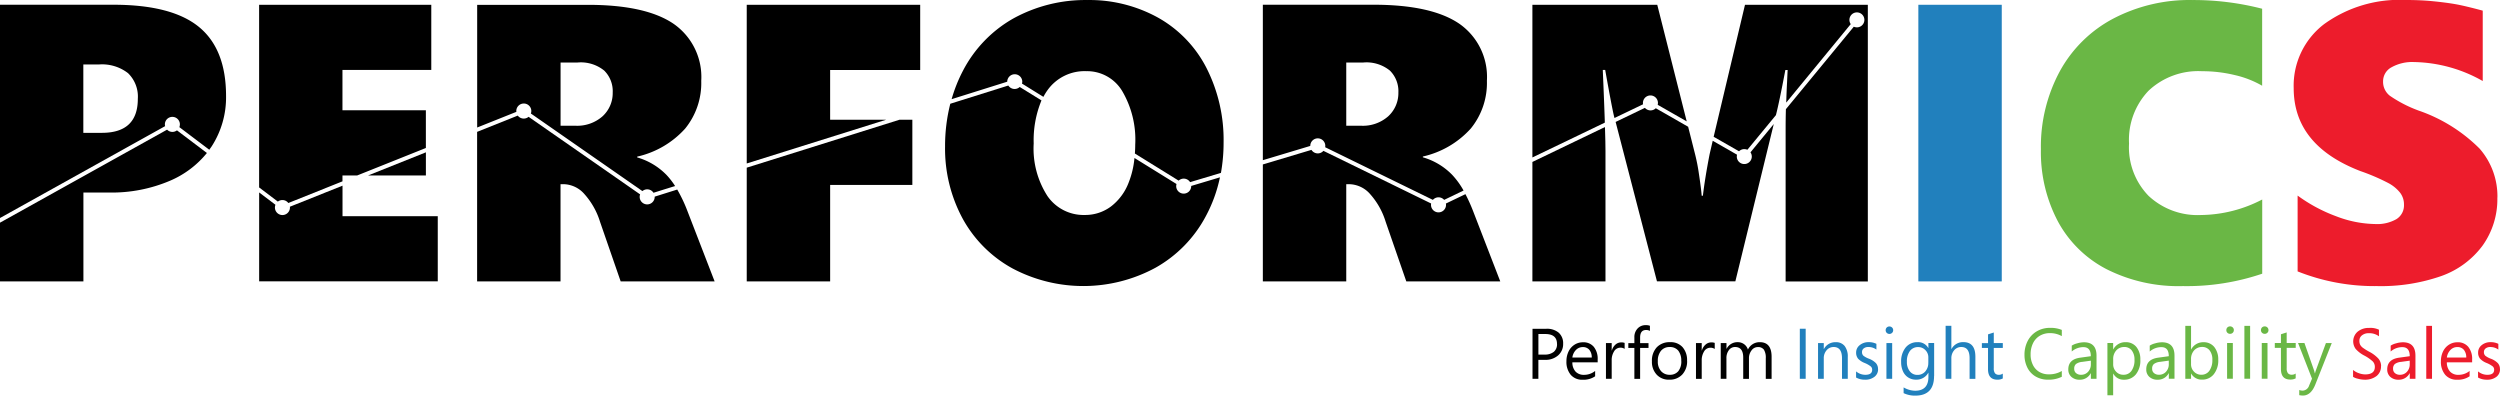 <svg id="Group_34185" data-name="Group 34185" xmlns="http://www.w3.org/2000/svg" width="206.807" height="32.727" viewBox="0 0 206.807 32.727">
  <path id="Path_1" data-name="Path 1" d="M477.96,24.063V1.18h6.9V24.063Z" transform="translate(-319.269 -0.785)" fill="#2180bd"/>
  <path id="Path_2" data-name="Path 2" d="M526.794,22.64a19.362,19.362,0,0,1-6.56,1.023,13.185,13.185,0,0,1-6.3-1.394,9.547,9.547,0,0,1-4.047-3.978,12.25,12.25,0,0,1-1.394-5.943A13.106,13.106,0,0,1,510.053,5.9a10.748,10.748,0,0,1,4.423-4.363A13.585,13.585,0,0,1,521.047,0a22.736,22.736,0,0,1,5.747.72V7.089a8.149,8.149,0,0,0-2.281-.886,11.409,11.409,0,0,0-2.679-.315A6,6,0,0,0,517.4,7.5a5.879,5.879,0,0,0-1.617,4.369A5.759,5.759,0,0,0,517.4,16.2a5.936,5.936,0,0,0,4.336,1.584A11.173,11.173,0,0,0,526.8,16.5V22.64h0Z" transform="translate(-339.663 0.003)" fill="#6ab745"/>
  <path id="Path_3" data-name="Path 3" d="M588.32,16.335a6.6,6.6,0,0,1-1.222,3.971,7.269,7.269,0,0,1-3.427,2.523,15.107,15.107,0,0,1-5.3.827,17.18,17.18,0,0,1-6.574-1.215V16.169a13,13,0,0,0,3.177,1.707,9.331,9.331,0,0,0,3.241.647,3.209,3.209,0,0,0,1.76-.408,1.337,1.337,0,0,0,.621-1.192,1.585,1.585,0,0,0-.312-.979,3.08,3.08,0,0,0-.943-.79,16.839,16.839,0,0,0-2.343-1.009q-5.523-2.127-5.525-6.859a6.4,6.4,0,0,1,2.523-5.306A10.648,10.648,0,0,1,580.766-.01c.8,0,1.531.033,2.208.1s1.282.143,1.826.236,1.318.279,2.311.545V6.693a11.878,11.878,0,0,0-5.687-1.57,3.51,3.51,0,0,0-1.857.432,1.311,1.311,0,0,0-.7,1.172,1.451,1.451,0,0,0,.567,1.189,10.633,10.633,0,0,0,2.375,1.222,13.188,13.188,0,0,1,5.04,3.144,5.992,5.992,0,0,1,1.477,4.057h0Z" transform="translate(-381.732 0.01)" fill="#ed1c2c"/>
  <path id="Path_4" data-name="Path 4" d="M384.363,82.534a1.235,1.235,0,0,1-.415.969,1.578,1.578,0,0,1-1.089.369h-.544v1.567h-.485V81.3h1.139a1.506,1.506,0,0,1,1.029.325,1.161,1.161,0,0,1,.365.913Zm-.508.023c0-.548-.322-.823-.97-.823h-.568v1.7h.508a1.166,1.166,0,0,0,.767-.226.808.808,0,0,0,.266-.647h0Zm3.36,1.521h-2.088a1.109,1.109,0,0,0,.266.767.926.926,0,0,0,.7.266,1.45,1.45,0,0,0,.917-.322v.442a1.7,1.7,0,0,1-1.029.285,1.237,1.237,0,0,1-.99-.408,1.674,1.674,0,0,1-.355-1.129,1.836,1.836,0,0,1,.176-.8,1.354,1.354,0,0,1,.492-.561,1.262,1.262,0,0,1,.694-.2,1.105,1.105,0,0,1,.9.375,1.566,1.566,0,0,1,.322,1.046v.249h0Zm-.485-.4a.973.973,0,0,0-.2-.637.677.677,0,0,0-.541-.226.771.771,0,0,0-.564.236,1.1,1.1,0,0,0-.3.627h1.6Zm2.722-.714a.6.6,0,0,0-.361-.1.593.593,0,0,0-.511.3,1.351,1.351,0,0,0-.2.77v1.507h-.475V82.481h.475v.611h.013a1.073,1.073,0,0,1,.3-.485.7.7,0,0,1,.471-.179.8.8,0,0,1,.286.04v.495h0Zm2.089-1.487a.616.616,0,0,0-.315-.076c-.332,0-.495.209-.495.627v.458h.694v.4h-.694v2.557h-.475V82.886h-.5v-.4h.5v-.478a1.019,1.019,0,0,1,.266-.73A.888.888,0,0,1,391.2,81a.879.879,0,0,1,.342.053v.428h0Zm3.078,2.474a1.6,1.6,0,0,1-.4,1.132,1.4,1.4,0,0,1-1.073.428,1.344,1.344,0,0,1-1.046-.418,1.536,1.536,0,0,1-.392-1.1,1.613,1.613,0,0,1,.4-1.159,1.442,1.442,0,0,1,1.105-.425,1.31,1.31,0,0,1,1.03.412,1.62,1.62,0,0,1,.372,1.129Zm-.485.017a1.324,1.324,0,0,0-.245-.857.87.87,0,0,0-.707-.3.9.9,0,0,0-.72.305,1.279,1.279,0,0,0-.266.86,1.171,1.171,0,0,0,.269.83.919.919,0,0,0,.72.3.877.877,0,0,0,.707-.3,1.294,1.294,0,0,0,.246-.847h0Zm2.766-1a.6.6,0,0,0-.362-.1.593.593,0,0,0-.511.3,1.381,1.381,0,0,0-.2.77v1.507h-.475V82.481h.475v.611h.013a1.048,1.048,0,0,1,.306-.485.7.7,0,0,1,.471-.179.8.8,0,0,1,.286.04v.495h0Zm4.7,2.477h-.474v-1.7a1.266,1.266,0,0,0-.153-.714.583.583,0,0,0-.511-.216.631.631,0,0,0-.515.276,1.051,1.051,0,0,0-.212.661v1.69h-.475V83.679c0-.581-.226-.87-.674-.87a.621.621,0,0,0-.515.262,1.076,1.076,0,0,0-.2.677v1.69H397.4V82.481h.475v.468h.014a1,1,0,0,1,.917-.541.883.883,0,0,1,.521.163.855.855,0,0,1,.322.452,1.058,1.058,0,0,1,.983-.614q.976,0,.976,1.209v1.823Z" transform="translate(-255.056 -54.103)"/>
  <path id="Path_5" data-name="Path 5" d="M448.915,85.553h-.485V81.409h.485v4.144Zm3.48,0h-.475v-1.69c0-.628-.229-.94-.687-.94a.742.742,0,0,0-.585.266.981.981,0,0,0-.236.674v1.69h-.475V82.594h.475v.491h.013a1.063,1.063,0,0,1,.973-.561.9.9,0,0,1,.744.319,1.412,1.412,0,0,1,.255.9v1.81h0Zm2.51-.79a.769.769,0,0,1-.3.624,1.21,1.21,0,0,1-.787.239,1.456,1.456,0,0,1-.734-.179v-.508a1.185,1.185,0,0,0,.767.282c.375,0,.564-.139.564-.415a.357.357,0,0,0-.11-.272,2.077,2.077,0,0,0-.5-.286,1.5,1.5,0,0,1-.554-.359.778.778,0,0,1-.163-.511.766.766,0,0,1,.3-.611,1.129,1.129,0,0,1,.747-.246,1.4,1.4,0,0,1,.631.139v.475a1.113,1.113,0,0,0-.671-.213.592.592,0,0,0-.378.116.362.362,0,0,0-.142.3.4.4,0,0,0,.109.3,1.665,1.665,0,0,0,.455.249,1.586,1.586,0,0,1,.591.375.734.734,0,0,1,.169.495h0Zm1.248-3.231a.291.291,0,0,1-.093.222.307.307,0,0,1-.219.086.314.314,0,0,1-.219-.086.3.3,0,0,1-.09-.226.311.311,0,0,1,.086-.216.321.321,0,0,1,.445,0,.3.3,0,0,1,.09.216h0Zm-.083,4.021h-.475V82.594h.475v2.958Zm3.466-.236q0,1.629-1.56,1.627a2.148,2.148,0,0,1-.96-.206v-.475a1.941,1.941,0,0,0,.953.276q1.1,0,1.1-1.159v-.325h-.013a1.107,1.107,0,0,1-1.016.568,1.143,1.143,0,0,1-1.076-.691,1.8,1.8,0,0,1-.152-.764,1.822,1.822,0,0,1,.369-1.2,1.218,1.218,0,0,1,.986-.445.95.95,0,0,1,.886.478h.014v-.408h.475v2.723h0Zm-.475-1.1v-.438a.824.824,0,0,0-.246-.6.793.793,0,0,0-.587-.249.82.82,0,0,0-.691.322,1.421,1.421,0,0,0-.249.893,1.211,1.211,0,0,0,.239.784.767.767,0,0,0,.631.3.824.824,0,0,0,.647-.282,1.034,1.034,0,0,0,.252-.724h0Zm3.888,1.338h-.475V83.846c0-.614-.229-.923-.687-.923a.742.742,0,0,0-.588.269,1,1,0,0,0-.233.681v1.677h-.475V81.17h.475v1.912h.014a1.08,1.08,0,0,1,.973-.564q1,0,1,1.209v1.823h0Zm2.268-.03a.912.912,0,0,1-.445.1c-.515,0-.774-.292-.774-.873V83h-.508v-.4H464v-.724l.475-.153v.876h.747V83h-.747v1.67a.672.672,0,0,0,.1.425.411.411,0,0,0,.339.126.508.508,0,0,0,.306-.1v.405h0Z" transform="translate(-299.544 -54.217)" fill="#2180bd"/>
  <path id="Path_6" data-name="Path 6" d="M507.5,85.39a2.444,2.444,0,0,1-1.142.242,1.982,1.982,0,0,1-1.02-.259,1.761,1.761,0,0,1-.687-.73,2.358,2.358,0,0,1-.242-1.079,2.458,2.458,0,0,1,.269-1.142,1.975,1.975,0,0,1,.754-.794,2.115,2.115,0,0,1,1.089-.282,2.418,2.418,0,0,1,.976.169v.515a1.973,1.973,0,0,0-.983-.249,1.614,1.614,0,0,0-.833.216,1.435,1.435,0,0,0-.565.618,2.049,2.049,0,0,0-.2.92,1.91,1.91,0,0,0,.186.87,1.375,1.375,0,0,0,.531.584,1.509,1.509,0,0,0,.787.2,2.041,2.041,0,0,0,1.076-.276v.475h0Zm2.879.169H509.9V85.1h-.013a.991.991,0,0,1-.91.535.976.976,0,0,1-.684-.232.8.8,0,0,1-.259-.624q0-.827.976-.966l.886-.123c0-.5-.2-.75-.611-.75a1.463,1.463,0,0,0-.966.362v-.485a1.405,1.405,0,0,1,.445-.189,2.061,2.061,0,0,1,.561-.09c.694,0,1.043.369,1.043,1.106v1.922h0Zm-.475-1.5-.717.1a1.033,1.033,0,0,0-.515.176.49.49,0,0,0-.149.4.445.445,0,0,0,.159.359.61.61,0,0,0,.408.133.754.754,0,0,0,.581-.249.886.886,0,0,0,.229-.621v-.3h0Zm4.09-.07a1.812,1.812,0,0,1-.368,1.2,1.212,1.212,0,0,1-.983.445.952.952,0,0,1-.886-.5h-.013v1.786h-.475V82.6h.475v.521h.013a1.117,1.117,0,0,1,1.023-.591,1.1,1.1,0,0,1,.883.392,1.615,1.615,0,0,1,.329,1.069h0Zm-.485-.007a1.218,1.218,0,0,0-.225-.767.752.752,0,0,0-.621-.286.867.867,0,0,0-.661.282,1.048,1.048,0,0,0-.256.724v.415a.859.859,0,0,0,.246.624.8.8,0,0,0,.6.252.788.788,0,0,0,.671-.329,1.5,1.5,0,0,0,.246-.913h0Zm3.314,1.574h-.474V85.1h-.013a.991.991,0,0,1-.91.535.977.977,0,0,1-.684-.232.8.8,0,0,1-.259-.624q0-.827.976-.966l.887-.123c0-.5-.2-.75-.611-.75a1.464,1.464,0,0,0-.966.362v-.485a1.4,1.4,0,0,1,.445-.189,2.063,2.063,0,0,1,.561-.09c.694,0,1.043.369,1.043,1.106v1.922h0Zm-.474-1.5-.717.1a1.033,1.033,0,0,0-.514.176.49.49,0,0,0-.149.4.444.444,0,0,0,.159.359.61.61,0,0,0,.408.133.754.754,0,0,0,.581-.249.885.885,0,0,0,.229-.621v-.3h0Zm4.09-.07a1.829,1.829,0,0,1-.365,1.189,1.2,1.2,0,0,1-.986.452.981.981,0,0,1-.887-.495h-.013v.425h-.475V81.183h.475v1.942h.013a1.117,1.117,0,0,1,1.022-.591,1.1,1.1,0,0,1,.883.392A1.614,1.614,0,0,1,520.436,84h0Zm-.488-.007a1.218,1.218,0,0,0-.226-.767.751.751,0,0,0-.621-.286.869.869,0,0,0-.661.282,1.048,1.048,0,0,0-.256.724v.415a.859.859,0,0,0,.246.624.806.806,0,0,0,.6.252.789.789,0,0,0,.671-.329,1.509,1.509,0,0,0,.245-.913h0Zm1.776-2.447a.291.291,0,0,1-.092.222.307.307,0,0,1-.22.086.314.314,0,0,1-.219-.086.3.3,0,0,1-.089-.226.312.312,0,0,1,.086-.216.32.32,0,0,1,.445,0,.294.294,0,0,1,.09.216h0Zm-.083,4.021h-.475V82.6h.475v2.958Zm1.434,0H522.6V81.18h.474v4.379Zm1.514-4.021a.289.289,0,0,1-.093.222.3.3,0,0,1-.219.086.316.316,0,0,1-.219-.086.3.3,0,0,1-.09-.226.312.312,0,0,1,.086-.216.321.321,0,0,1,.445,0,.294.294,0,0,1,.09.216h0Zm-.08,4.021h-.475V82.6h.475v2.958Zm2.331-.03a.91.91,0,0,1-.445.1c-.515,0-.774-.292-.774-.873V83h-.508v-.4h.508v-.724l.475-.153V82.6h.747V83H526.1v1.67a.668.668,0,0,0,.1.425.409.409,0,0,0,.338.126.507.507,0,0,0,.305-.1v.405h0Zm2.988-2.928-1.361,3.433q-.364.916-1.023.916a1.329,1.329,0,0,1-.309-.033v-.425a.892.892,0,0,0,.276.053.585.585,0,0,0,.541-.425l.239-.564L527.04,82.6h.528l.8,2.278.06.226h.016a1.66,1.66,0,0,1,.06-.216l.84-2.284h.491Z" transform="translate(-336.938 -54.224)" fill="#6ab745"/>
  <path id="Path_7" data-name="Path 7" d="M588.581,84.513a.991.991,0,0,1-.372.82,1.552,1.552,0,0,1-1.006.3,2.123,2.123,0,0,1-.521-.076,1.32,1.32,0,0,1-.412-.159v-.574a1.38,1.38,0,0,0,.465.266,1.588,1.588,0,0,0,.537.106c.531,0,.8-.206.8-.621a.651.651,0,0,0-.168-.448,3.287,3.287,0,0,0-.7-.488,2.454,2.454,0,0,1-.716-.548,1.06,1.06,0,0,1,.162-1.431,1.429,1.429,0,0,1,.95-.309,1.632,1.632,0,0,1,.813.149v.544a1.321,1.321,0,0,0-.84-.256.864.864,0,0,0-.561.173.547.547,0,0,0-.219.455.718.718,0,0,0,.066.329.777.777,0,0,0,.22.246,4.351,4.351,0,0,0,.521.325,2.766,2.766,0,0,1,.77.578.962.962,0,0,1,.219.624h0Zm2.855,1.046h-.475V85.1h-.013a.991.991,0,0,1-.91.535.978.978,0,0,1-.684-.232.8.8,0,0,1-.258-.624q0-.827.976-.966l.886-.123c0-.5-.2-.75-.611-.75a1.462,1.462,0,0,0-.966.362v-.485a1.405,1.405,0,0,1,.445-.189,2.054,2.054,0,0,1,.561-.09q1.042,0,1.043,1.106v1.922h0Zm-.475-1.5-.717.1a1.035,1.035,0,0,0-.515.176.492.492,0,0,0-.149.4.447.447,0,0,0,.159.359.61.61,0,0,0,.408.133.753.753,0,0,0,.581-.249.885.885,0,0,0,.229-.621v-.3h0Zm1.84,1.5h-.475V81.18h.475v4.379Zm3.317-1.361h-2.089a1.106,1.106,0,0,0,.266.767.914.914,0,0,0,.7.266,1.45,1.45,0,0,0,.916-.322v.442a1.7,1.7,0,0,1-1.029.285,1.237,1.237,0,0,1-.99-.408,1.671,1.671,0,0,1-.355-1.129,1.842,1.842,0,0,1,.175-.8,1.357,1.357,0,0,1,.492-.561,1.265,1.265,0,0,1,.694-.2,1.108,1.108,0,0,1,.9.375,1.566,1.566,0,0,1,.322,1.046V84.2h0Zm-.485-.4a.972.972,0,0,0-.2-.638.676.676,0,0,0-.541-.226.773.773,0,0,0-.564.236,1.105,1.105,0,0,0-.3.628h1.6Zm2.792.973a.771.771,0,0,1-.295.624,1.212,1.212,0,0,1-.787.239,1.455,1.455,0,0,1-.734-.179v-.508a1.185,1.185,0,0,0,.767.282c.375,0,.565-.139.565-.415a.358.358,0,0,0-.11-.272,2.079,2.079,0,0,0-.5-.286,1.5,1.5,0,0,1-.554-.359.781.781,0,0,1-.162-.511.768.768,0,0,1,.295-.611,1.131,1.131,0,0,1,.747-.246,1.4,1.4,0,0,1,.631.139v.475a1.114,1.114,0,0,0-.671-.212.593.593,0,0,0-.379.116.362.362,0,0,0-.143.3.4.4,0,0,0,.11.3,1.654,1.654,0,0,0,.455.249,1.591,1.591,0,0,1,.591.375.733.733,0,0,1,.169.495h0Z" transform="translate(-391.618 -54.224)" fill="#ed1c2c"/>
  <path id="Path_8" data-name="Path 8" d="M122.134,10.042c0-.023-.007-.043-.007-.066a.621.621,0,0,1,1.242,0,.611.611,0,0,1-.037.206l9.227,6.418a.614.614,0,0,1,.916.139l1.786-.561a6.162,6.162,0,0,0-.71-.916,5.511,5.511,0,0,0-2.424-1.448v-.066a7.57,7.57,0,0,0,3.964-2.314,5.967,5.967,0,0,0,1.335-3.954,5.35,5.35,0,0,0-2.288-4.718q-2.3-1.569-7.092-1.57H118.89V11.34l3.241-1.295Zm3.655-4.08h1.418a3.068,3.068,0,0,1,2.195.671,2.4,2.4,0,0,1,.7,1.819,2.6,2.6,0,0,1-.843,1.962,3.164,3.164,0,0,1-2.228.78h-1.242V5.964Z" transform="translate(-79.417 -0.792)"/>
  <path id="Path_9" data-name="Path 9" d="M66.11,17.462a.626.626,0,0,1,.375-.129.612.612,0,0,1,.491.246l4.479-1.793V15.3h1.215l5.684-2.274V9.905h-6.9V6.572h7.348V1.18H64.56V16.29l1.547,1.169Z" transform="translate(-43.125 -0.785)"/>
  <path id="Path_10" data-name="Path 10" d="M96.478,37.94,91.69,39.856h4.788Z" transform="translate(-61.247 -25.34)"/>
  <path id="Path_11" data-name="Path 11" d="M387.793,10.928q-.055-1.673-.17-4.356h.2c.4,2.254.654,3.553.747,3.895l.02.08,2.364-1.135a.621.621,0,1,1,1.232-.11.755.755,0,0,1-.02.153l2.4,1.371L392.129,1.18H381.8V13.81Z" transform="translate(-255.036 -0.785)"/>
  <path id="Path_12" data-name="Path 12" d="M197.574,10.692h-4.625V6.575h7.45V1.18H186.05V14.308Z" transform="translate(-124.278 -0.785)"/>
  <path id="Path_13" data-name="Path 13" d="M318.564,12.857v-.013a.621.621,0,0,1,1.242,0,.66.66,0,0,1-.01.113l8.911,4.356a.615.615,0,0,1,.93,0l1.607-.774a6.576,6.576,0,0,0-.943-1.3,5.511,5.511,0,0,0-2.424-1.448v-.066a7.57,7.57,0,0,0,3.964-2.314,5.967,5.967,0,0,0,1.334-3.954,5.351,5.351,0,0,0-2.287-4.718q-2.3-1.569-7.092-1.57H314.64V14.029l3.924-1.179Zm2.975-6.909h1.418a3.069,3.069,0,0,1,2.195.671,2.4,2.4,0,0,1,.7,1.819,2.6,2.6,0,0,1-.843,1.962,3.164,3.164,0,0,1-2.228.78h-1.241V5.951Z" transform="translate(-210.174 -0.778)"/>
  <path id="Path_14" data-name="Path 14" d="M241.7,6.757v-.02a.623.623,0,0,1,1.245,0,.609.609,0,0,1-.026.173l1.773,1.1a4.675,4.675,0,0,1,.345-.561,3.762,3.762,0,0,1,3.2-1.564,3.387,3.387,0,0,1,2.965,1.63,7.927,7.927,0,0,1,1.086,4.446c0,.256-.013.5-.027.737l3.619,2.241a.618.618,0,0,1,.946.126l2.553-.767a14.236,14.236,0,0,0,.219-2.533,13.127,13.127,0,0,0-1.411-6.136,9.976,9.976,0,0,0-4-4.167A11.736,11.736,0,0,0,248.306,0a12.35,12.35,0,0,0-6.1,1.524,10.542,10.542,0,0,0-4.163,4.316A12.288,12.288,0,0,0,237.1,8.2l4.6-1.444Z" transform="translate(-158.379 0.003)"/>
  <path id="Path_15" data-name="Path 15" d="M331.407,40.989l-1.624.78a.6.6,0,0,1,.01.11.621.621,0,0,1-1.242,0,.658.658,0,0,1,.01-.113L319.65,37.41a.616.616,0,0,1-.989-.08l-4.021,1.205V48.21h6.9V40.169h.266a2.352,2.352,0,0,1,1.716.827A6.12,6.12,0,0,1,324.8,43.28l1.707,4.93h7.773l-2.251-5.824a13.213,13.213,0,0,0-.631-1.395Z" transform="translate(-210.174 -24.932)"/>
  <path id="Path_16" data-name="Path 16" d="M381.8,34.529v9.881h6.046V33.622c0-.4-.013-1.059-.043-1.982Z" transform="translate(-255.036 -21.132)"/>
  <path id="Path_17" data-name="Path 17" d="M429.553,1.18,426.96,12.1l2.1,1.2a.61.61,0,0,1,.438-.179.635.635,0,0,1,.252.053l2.361-2.865q.269-1.036.78-3.732h.189l-.05,1.052c-.03.568-.05,1.112-.066,1.643L438.3,2.78a.619.619,0,1,1,.564.266.6.6,0,0,1-.309-.053l-5.618,6.823c-.017.594-.023,1.165-.023,1.71v12.54h6.8V1.18Z" transform="translate(-285.202 -0.785)"/>
  <path id="Path_18" data-name="Path 18" d="M255.823,29.614v.013a.621.621,0,0,1-1.242,0,.6.6,0,0,1,.027-.173L251.128,27.3a7.22,7.22,0,0,1-.468,2.005,4.49,4.49,0,0,1-1.477,2.009,3.554,3.554,0,0,1-2.151.7,3.631,3.631,0,0,1-3.1-1.564,7.246,7.246,0,0,1-1.139-4.353,8.6,8.6,0,0,1,.644-3.559l-1.8-1.112a.619.619,0,0,1-.943-.12l-4.8,1.507a14.218,14.218,0,0,0-.432,3.543,12.156,12.156,0,0,0,1.464,5.976,10.37,10.37,0,0,0,4.107,4.1,12.518,12.518,0,0,0,11.83-.05,10.543,10.543,0,0,0,4.147-4.227A11.865,11.865,0,0,0,258.2,28.9l-2.381.714Z" transform="translate(-157.283 -14.231)"/>
  <path id="Path_19" data-name="Path 19" d="M13.659,11.213a.7.7,0,0,1-.02-.146.621.621,0,0,1,1.242,0,.653.653,0,0,1-.043.229l2.474,1.869c.066-.093.136-.186.2-.282A7.473,7.473,0,0,0,18.7,8.717q0-3.875-2.244-5.711T9.379,1.17H0V18.813l13.659-7.6ZM6.9,6.11H8.2a3.5,3.5,0,0,1,2.391.72,2.7,2.7,0,0,1,.81,2.125q0,2.809-2.965,2.812H6.893V6.114Z" transform="translate(0 -0.778)"/>
  <path id="Path_20" data-name="Path 20" d="M413.679,30.535a.62.62,0,1,1-1.129.355.752.752,0,0,1,.02-.153l-2.012-1.152L410.3,30.7q-.384,1.977-.555,3.433h-.1c-.033-.432-.11-1.029-.229-1.813a15.419,15.419,0,0,0-.3-1.554l-.591-2.341-2.676-1.531a.62.62,0,0,1-.9-.033l-2.423,1.165,3.42,13.188h6.484L415.608,28.2l-1.922,2.334Z" transform="translate(-268.877 -17.939)"/>
  <path id="Path_21" data-name="Path 21" d="M14.639,32.356a.626.626,0,0,1-.375.129.612.612,0,0,1-.442-.186L0,39.993V44.85H6.9V37.5H9a12.291,12.291,0,0,0,5.12-1,7.915,7.915,0,0,0,2.995-2.271Z" transform="translate(0 -21.573)"/>
  <path id="Path_22" data-name="Path 22" d="M71.466,46.25,67.11,47.993c0,.023.007.043.007.066a.621.621,0,1,1-1.242,0,.653.653,0,0,1,.043-.229L64.57,46.811v7.354H79.345V48.773H71.466Z" transform="translate(-43.132 -30.891)"/>
  <path id="Path_23" data-name="Path 23" d="M135.444,34.9l-1.869.588v.02a.621.621,0,0,1-1.242,0,.61.61,0,0,1,.037-.206l-9.227-6.418a.615.615,0,0,1-.4.146.622.622,0,0,1-.495-.246l-3.363,1.345V42.5h6.9V34.457h.266a2.353,2.353,0,0,1,1.717.827,6.129,6.129,0,0,1,1.285,2.284l1.707,4.93h7.772l-2.251-5.824a12.033,12.033,0,0,0-.843-1.776Z" transform="translate(-79.417 -19.221)"/>
  <path id="Path_24" data-name="Path 24" d="M186.05,33.794V43.2h6.9V35.222h6.8V29.83H198.68Z" transform="translate(-124.278 -19.923)"/>
</svg>
